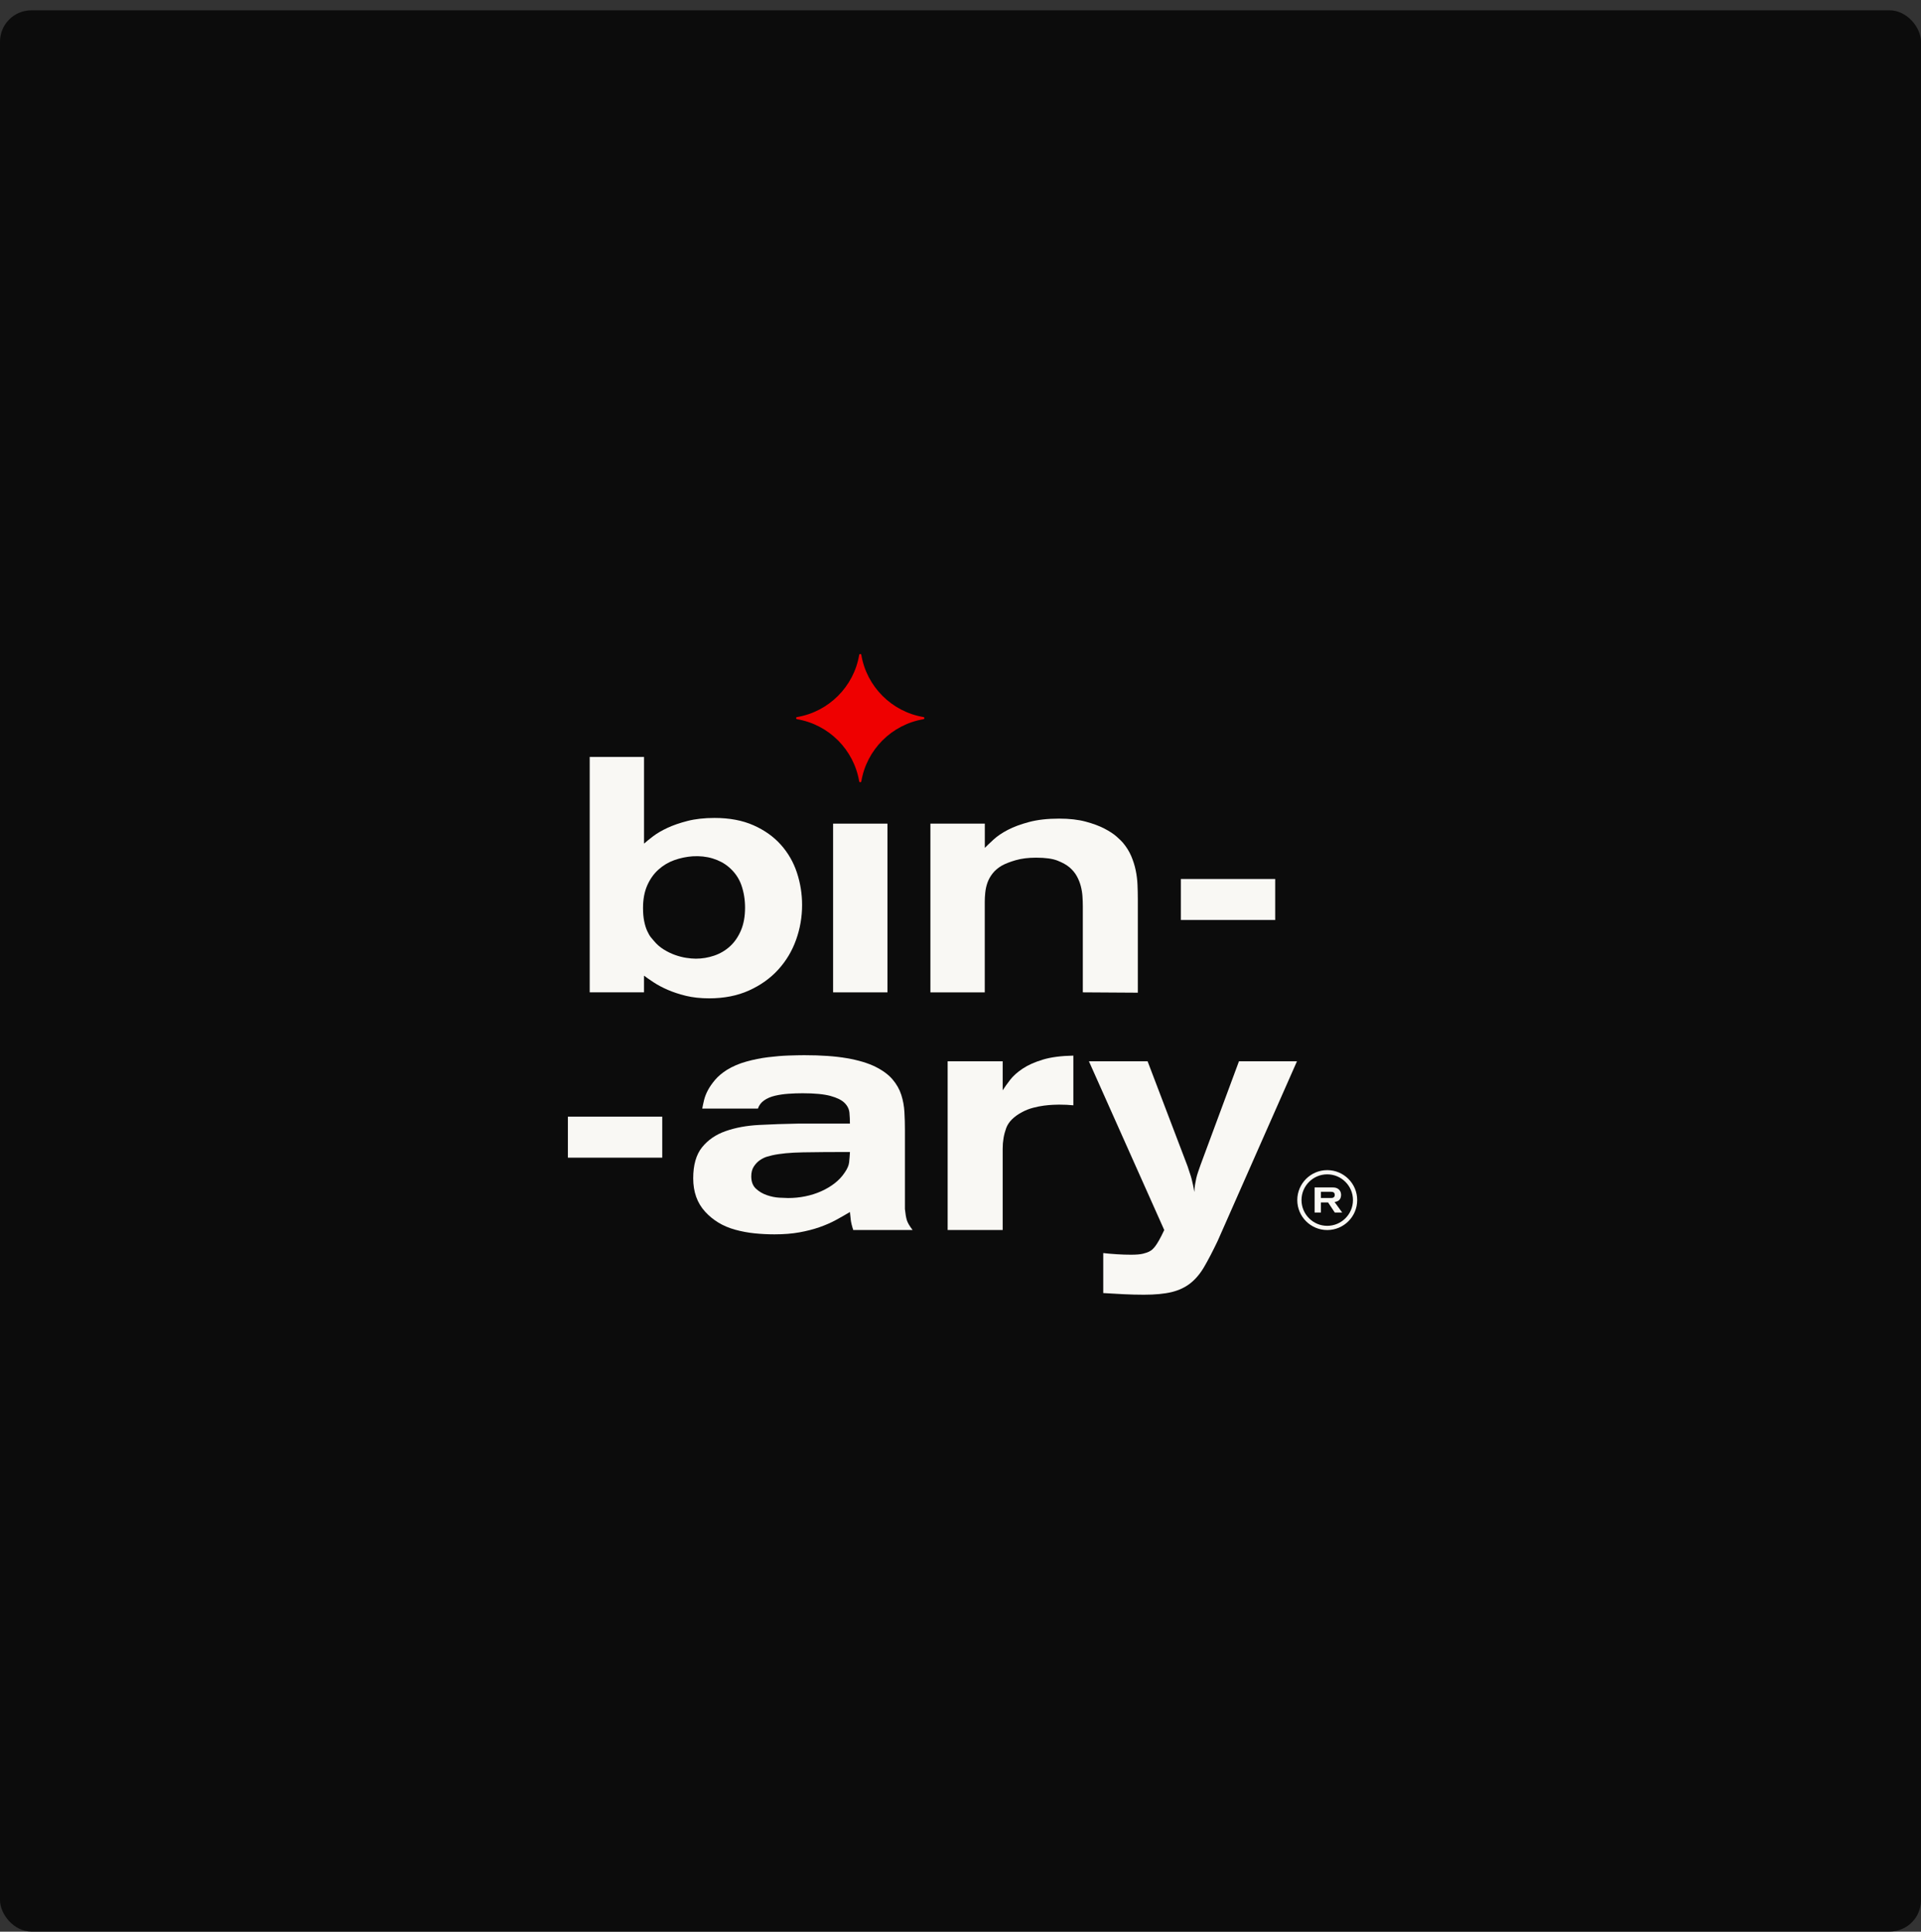 <svg width="184" height="185" viewBox="0 0 184 185" fill="none" xmlns="http://www.w3.org/2000/svg">
<rect x="0" y="0" width="184" height="185" fill="#333333" stroke="none"/>
<rect y="0.989" width="184" height="184" rx="3" fill="#0C0C0C"/>
<path d="M56.484 72.493H61.689V80.796C61.902 80.605 62.191 80.371 62.553 80.094C62.916 79.817 63.37 79.551 63.914 79.295C64.457 79.04 65.103 78.816 65.851 78.624C66.597 78.433 67.461 78.336 68.444 78.336C69.874 78.336 71.115 78.571 72.171 79.038C73.227 79.507 74.103 80.129 74.796 80.906C75.489 81.683 76.001 82.573 76.331 83.572C76.661 84.573 76.827 85.605 76.827 86.67C76.827 87.819 76.636 88.933 76.251 90.007C75.866 91.084 75.295 92.035 74.538 92.865C73.782 93.695 72.848 94.361 71.737 94.862C70.629 95.362 69.358 95.612 67.93 95.612C67.098 95.612 66.356 95.531 65.705 95.373C65.054 95.212 64.472 95.021 63.959 94.798C63.447 94.574 63.004 94.341 62.632 94.096C62.258 93.852 61.944 93.633 61.687 93.441V95.039H56.484V72.493ZM66.336 82.009C65.738 82.053 65.156 82.175 64.589 82.376C64.023 82.578 63.515 82.881 63.066 83.285C62.617 83.69 62.26 84.195 61.992 84.803C61.725 85.41 61.592 86.129 61.592 86.958C61.592 87.449 61.629 87.874 61.704 88.235C61.778 88.598 61.875 88.906 61.992 89.161C62.11 89.417 62.227 89.619 62.344 89.769C62.461 89.918 62.552 90.024 62.615 90.088C62.893 90.429 63.214 90.711 63.577 90.934C63.94 91.158 64.302 91.333 64.665 91.461C65.028 91.589 65.38 91.68 65.723 91.733C66.064 91.786 66.374 91.813 66.653 91.813C67.251 91.813 67.833 91.716 68.398 91.525C68.964 91.333 69.467 91.041 69.905 90.646C70.342 90.252 70.694 89.747 70.962 89.129C71.229 88.51 71.364 87.777 71.364 86.925C71.364 86.16 71.245 85.441 71.012 84.77C70.776 84.099 70.371 83.519 69.795 83.03C69.368 82.669 68.854 82.397 68.258 82.215C67.662 82.036 67.02 81.967 66.336 82.009Z" fill="#F9F8F4"/>
<path d="M85.003 78.881V95.04H79.797V78.881H85.003Z" fill="#F9F8F4"/>
<path d="M89.123 78.88H94.329V81.203C94.541 80.988 94.823 80.72 95.175 80.397C95.527 80.075 95.978 79.77 96.532 79.48C97.085 79.19 97.767 78.938 98.576 78.723C99.384 78.508 100.344 78.4 101.451 78.4C102.43 78.4 103.276 78.497 103.989 78.689C104.702 78.88 105.304 79.104 105.793 79.36C106.281 79.615 106.672 79.87 106.958 80.126C107.244 80.381 107.441 80.572 107.549 80.7C107.888 81.105 108.156 81.53 108.348 81.978C108.539 82.425 108.683 82.877 108.778 83.335C108.875 83.793 108.933 84.256 108.953 84.725C108.973 85.194 108.984 85.651 108.984 86.098V95.072L103.716 95.039V86.789C103.716 86.492 103.705 86.178 103.683 85.85C103.661 85.52 103.608 85.192 103.522 84.863C103.436 84.533 103.309 84.216 103.139 83.908C102.968 83.6 102.734 83.319 102.437 83.064C102.16 82.83 101.782 82.618 101.303 82.427C100.823 82.236 100.138 82.141 99.242 82.141C98.496 82.141 97.847 82.221 97.294 82.38C96.74 82.54 96.293 82.715 95.952 82.905C95.589 83.118 95.297 83.368 95.073 83.654C94.851 83.941 94.685 84.238 94.579 84.546C94.471 84.854 94.404 85.168 94.371 85.487C94.338 85.806 94.324 86.093 94.324 86.346V95.043H89.117V78.88H89.123Z" fill="#F9F8F4"/>
<path d="M113.105 84.181H122.143V88.109H113.105V84.181Z" fill="#F9F8F4"/>
<path d="M54.395 106.944H63.432V110.872H54.395V106.944Z" fill="#F9F8F4"/>
<path d="M86.681 115.822C86.723 116.249 86.781 116.588 86.856 116.843C86.931 117.098 87.117 117.418 87.414 117.801H81.728C81.6 117.418 81.522 117.093 81.489 116.827C81.456 116.56 81.431 116.311 81.409 116.077C80.982 116.333 80.534 116.588 80.065 116.843C79.596 117.098 79.073 117.328 78.496 117.529C77.92 117.731 77.28 117.895 76.576 118.023C75.872 118.151 75.072 118.215 74.176 118.215C73.536 118.215 72.902 118.182 72.272 118.118C71.643 118.054 71.02 117.937 70.4 117.766C69.247 117.447 68.293 116.872 67.535 116.041C66.778 115.211 66.398 114.146 66.398 112.848C66.398 111.571 66.681 110.581 67.246 109.877C67.812 109.175 68.563 108.659 69.502 108.329C70.442 107.998 71.508 107.801 72.703 107.738C73.897 107.674 75.135 107.632 76.416 107.61H81.409C81.409 107.269 81.392 106.924 81.362 106.572C81.329 106.22 81.175 105.907 80.898 105.63C80.621 105.352 80.169 105.13 79.541 104.958C78.914 104.789 78.024 104.703 76.875 104.703C76.428 104.703 75.976 104.72 75.519 104.751C75.061 104.783 74.629 104.847 74.225 104.942C73.821 105.039 73.474 105.186 73.188 105.389C72.9 105.591 72.703 105.852 72.597 106.171H67.263C67.305 105.938 67.363 105.666 67.438 105.356C67.513 105.048 67.635 104.734 67.805 104.413C67.974 104.094 68.204 103.764 68.492 103.423C68.78 103.082 69.158 102.763 69.626 102.465C70.179 102.124 70.803 101.858 71.494 101.667C72.185 101.475 72.878 101.337 73.569 101.251C74.26 101.165 74.915 101.112 75.533 101.09C76.151 101.07 76.651 101.058 77.034 101.058C78.651 101.058 80.014 101.154 81.117 101.346C82.22 101.537 83.129 101.809 83.838 102.159C84.547 102.511 85.098 102.916 85.488 103.374C85.879 103.831 86.159 104.327 86.329 104.858C86.499 105.391 86.599 105.943 86.63 106.519C86.663 107.094 86.677 107.659 86.677 108.212V115.822H86.681ZM81.411 110.329C79.658 110.329 78.163 110.34 76.924 110.362C75.686 110.384 74.692 110.479 73.945 110.65C73.837 110.672 73.678 110.714 73.463 110.778C73.25 110.842 73.031 110.949 72.807 111.097C72.582 111.246 72.384 111.449 72.214 111.704C72.043 111.959 71.959 112.279 71.959 112.662C71.959 113.172 72.108 113.566 72.407 113.843C72.706 114.12 73.058 114.328 73.465 114.465C73.87 114.604 74.266 114.684 74.65 114.704C75.035 114.726 75.312 114.737 75.484 114.737C76.038 114.737 76.584 114.684 77.118 114.576C77.652 114.471 78.159 114.31 78.641 114.097C79.12 113.883 79.554 113.628 79.939 113.331C80.324 113.034 80.645 112.693 80.9 112.31C81.155 111.948 81.299 111.618 81.332 111.319C81.363 111.022 81.391 110.692 81.411 110.329Z" fill="#F9F8F4"/>
<path d="M96.04 104.42C96.231 104.123 96.47 103.788 96.758 103.414C97.046 103.042 97.446 102.684 97.957 102.343C98.467 102.002 99.111 101.716 99.888 101.481C100.665 101.247 101.638 101.12 102.809 101.098V105.856C102.574 105.836 102.357 105.819 102.155 105.808C101.952 105.797 101.711 105.792 101.436 105.792C101.328 105.792 101.142 105.797 100.876 105.808C100.61 105.819 100.311 105.846 99.983 105.888C99.653 105.932 99.306 106 98.945 106.096C98.582 106.193 98.243 106.326 97.924 106.496C97.114 106.922 96.598 107.438 96.375 108.044C96.153 108.651 96.04 109.306 96.04 110.008V117.8H90.769V101.641H96.04V104.42Z" fill="#F9F8F4"/>
<path d="M104.301 101.643H109.921L113.753 111.702C113.838 111.979 113.913 112.207 113.977 112.388C114.041 112.568 114.094 112.745 114.138 112.915C114.179 113.086 114.223 113.267 114.265 113.458C114.307 113.649 114.351 113.885 114.393 114.16C114.413 113.863 114.44 113.613 114.473 113.411C114.506 113.208 114.542 113.017 114.584 112.836C114.626 112.656 114.681 112.47 114.745 112.278C114.809 112.087 114.894 111.842 115 111.543L118.671 101.643H124.228L116.627 118.856C116.158 119.835 115.733 120.654 115.348 121.314C114.965 121.974 114.522 122.501 114.023 122.895C113.523 123.289 112.927 123.572 112.234 123.742C111.541 123.911 110.653 123.997 109.567 123.997C108.929 123.997 108.285 123.98 107.636 123.949C106.987 123.917 106.332 123.88 105.672 123.838V120.007C106.033 120.049 106.46 120.087 106.949 120.118C107.437 120.151 107.895 120.165 108.322 120.165C108.833 120.165 109.216 120.133 109.473 120.069C109.728 120.005 109.919 119.941 110.047 119.877C110.175 119.813 110.281 119.744 110.366 119.669C110.45 119.595 110.547 119.489 110.654 119.35C110.76 119.212 110.882 119.02 111.021 118.776C111.16 118.531 111.324 118.205 111.515 117.802L104.301 101.643Z" fill="#F9F8F4"/>
<path d="M125.92 113.721H127.576C127.643 113.721 127.711 113.723 127.774 113.728C127.84 113.733 127.902 113.744 127.964 113.763C128.026 113.781 128.084 113.806 128.139 113.841C128.196 113.876 128.249 113.921 128.298 113.978C128.36 114.051 128.4 114.129 128.422 114.211C128.444 114.295 128.455 114.372 128.455 114.441C128.455 114.534 128.438 114.629 128.404 114.727C128.369 114.826 128.309 114.906 128.223 114.972C128.157 115.021 128.088 115.057 128.013 115.077C127.939 115.098 127.878 115.112 127.831 115.121L128.56 116.126H127.851L127.207 115.158H126.522V116.126H125.918V113.721H125.92ZM126.523 114.733H127.484C127.515 114.733 127.554 114.731 127.596 114.726C127.638 114.722 127.678 114.709 127.714 114.689C127.753 114.669 127.784 114.642 127.807 114.603C127.833 114.565 127.846 114.512 127.846 114.445C127.846 114.419 127.844 114.39 127.836 114.354C127.831 114.319 127.818 114.286 127.798 114.255C127.787 114.242 127.773 114.228 127.758 114.213C127.743 114.199 127.723 114.186 127.698 114.175C127.672 114.164 127.641 114.157 127.603 114.149C127.565 114.142 127.515 114.138 127.457 114.138H126.523V114.733Z" fill="#F9F8F4"/>
<path d="M127.126 112.065C125.545 112.065 124.258 113.351 124.258 114.934C124.258 116.517 125.545 117.803 127.126 117.803C128.709 117.803 129.997 116.517 129.997 114.934C129.997 113.351 128.709 112.065 127.126 112.065ZM127.126 117.4C125.768 117.4 124.663 116.293 124.663 114.934C124.663 113.575 125.768 112.468 127.126 112.468C128.487 112.468 129.592 113.575 129.592 114.934C129.592 116.293 128.487 117.4 127.126 117.4Z" fill="#F9F8F4"/>
<path d="M88.542 68.777C88.542 68.826 88.505 68.868 88.458 68.879C85.414 69.389 83.01 71.791 82.5 74.835C82.489 74.882 82.447 74.917 82.398 74.917C82.349 74.917 82.305 74.882 82.296 74.835C81.785 71.797 79.392 69.399 76.356 68.881C76.349 68.881 76.34 68.879 76.332 68.879C76.287 68.866 76.254 68.826 76.254 68.777C76.254 68.728 76.287 68.687 76.332 68.675C76.34 68.675 76.349 68.673 76.356 68.673C79.392 68.155 81.787 65.755 82.296 62.717C82.307 62.669 82.349 62.633 82.398 62.633C82.447 62.633 82.489 62.669 82.5 62.717C83.01 65.76 85.414 68.164 88.458 68.675C88.505 68.686 88.542 68.728 88.542 68.777Z" fill="#EF0000"/>
</svg>
